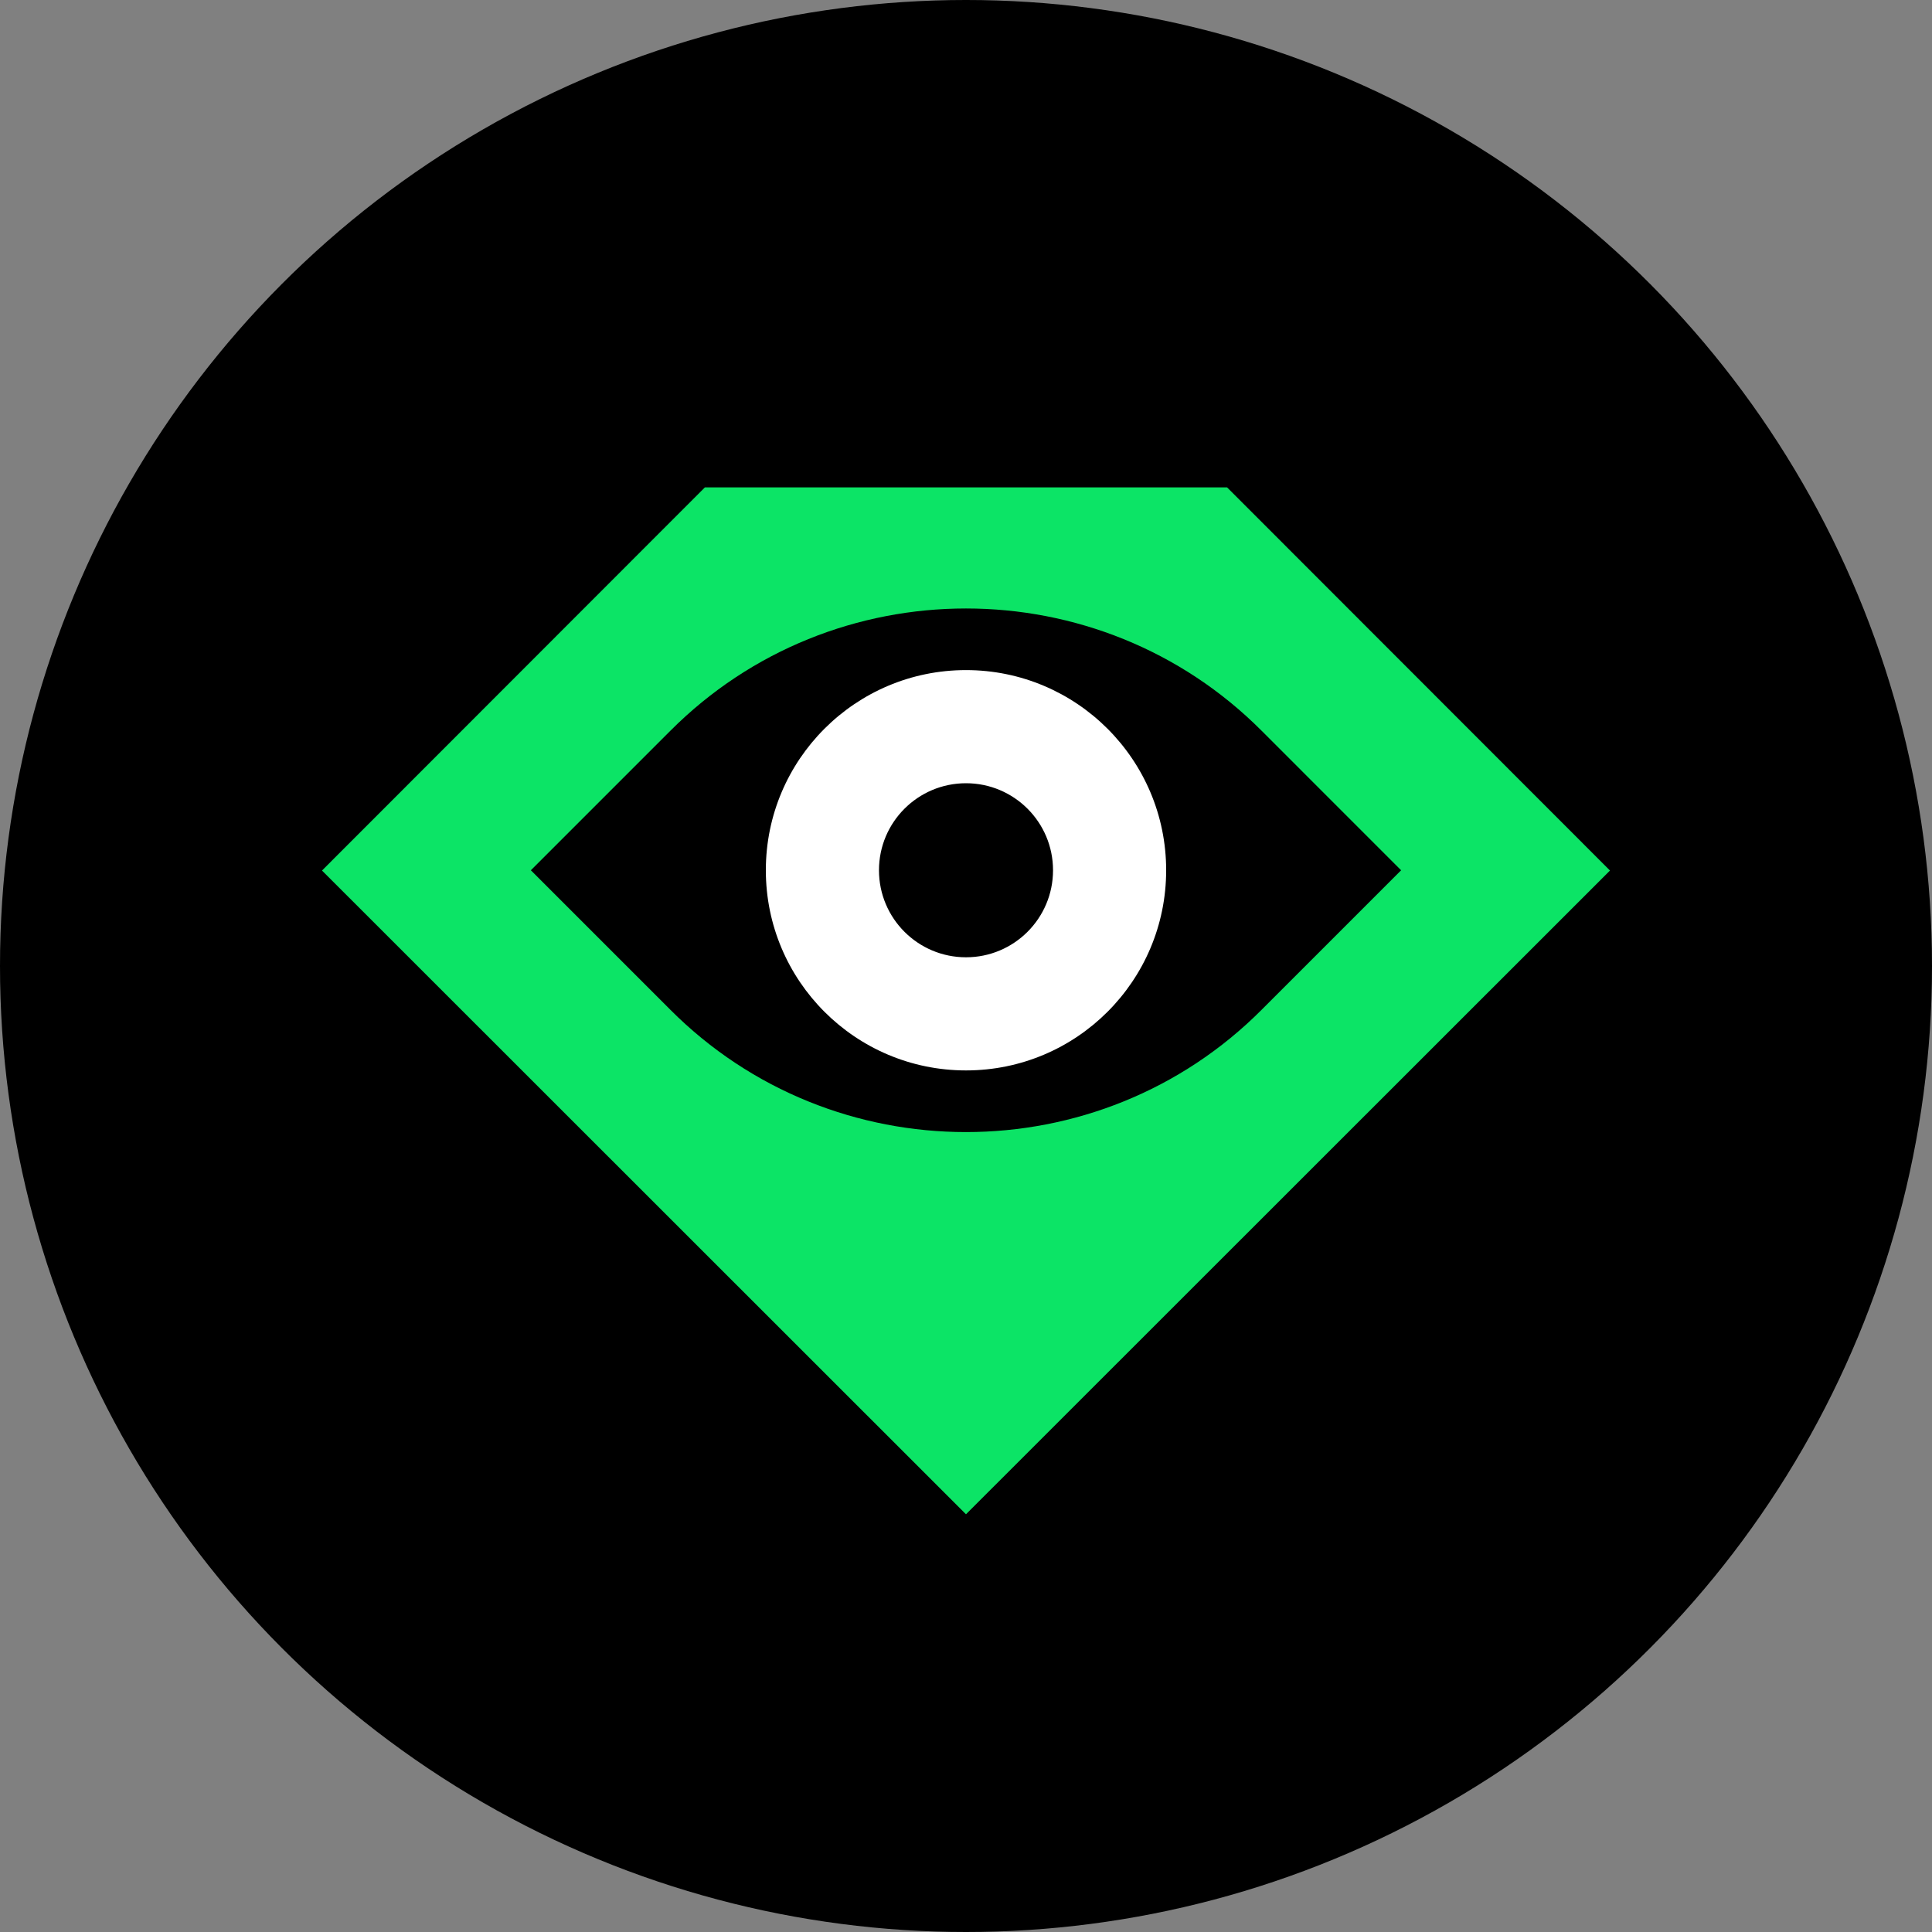 <?xml version="1.0" encoding="UTF-8"?><svg id="CIRCLE_OUTLINE_BLACK" xmlns="http://www.w3.org/2000/svg" viewBox="0 0 512 512"><rect x="0" y="0" width="512" height="512" fill="#808080" stroke="none"/><circle cx="256" cy="256" r="256"/><path d="m85.333,230.703l101.477-101.547h138.378l101.477,101.547-170.667,170.596L85.333,230.703Zm249.081-36.973c-43.117-43.306-113.711-43.306-156.829.001l-36.901,36.901,36.901,36.901c43.117,43.306,113.711,43.306,156.829,0l36.901-36.901-36.901-36.902Z" fill="#0ce466" fill-rule="evenodd"/><path d="m202.955,230.628c0,29.308,23.761,53.045,53.045,53.045s53.045-23.737,53.045-53.045-23.761-53.045-53.045-53.045-53.045,23.737-53.045,53.045Zm29.982,0c0,12.742,10.331,23.063,23.063,23.063s23.063-10.321,23.063-23.063-10.331-23.063-23.063-23.063-23.063,10.321-23.063,23.063Z" fill="#fff" fill-rule="evenodd"/></svg>